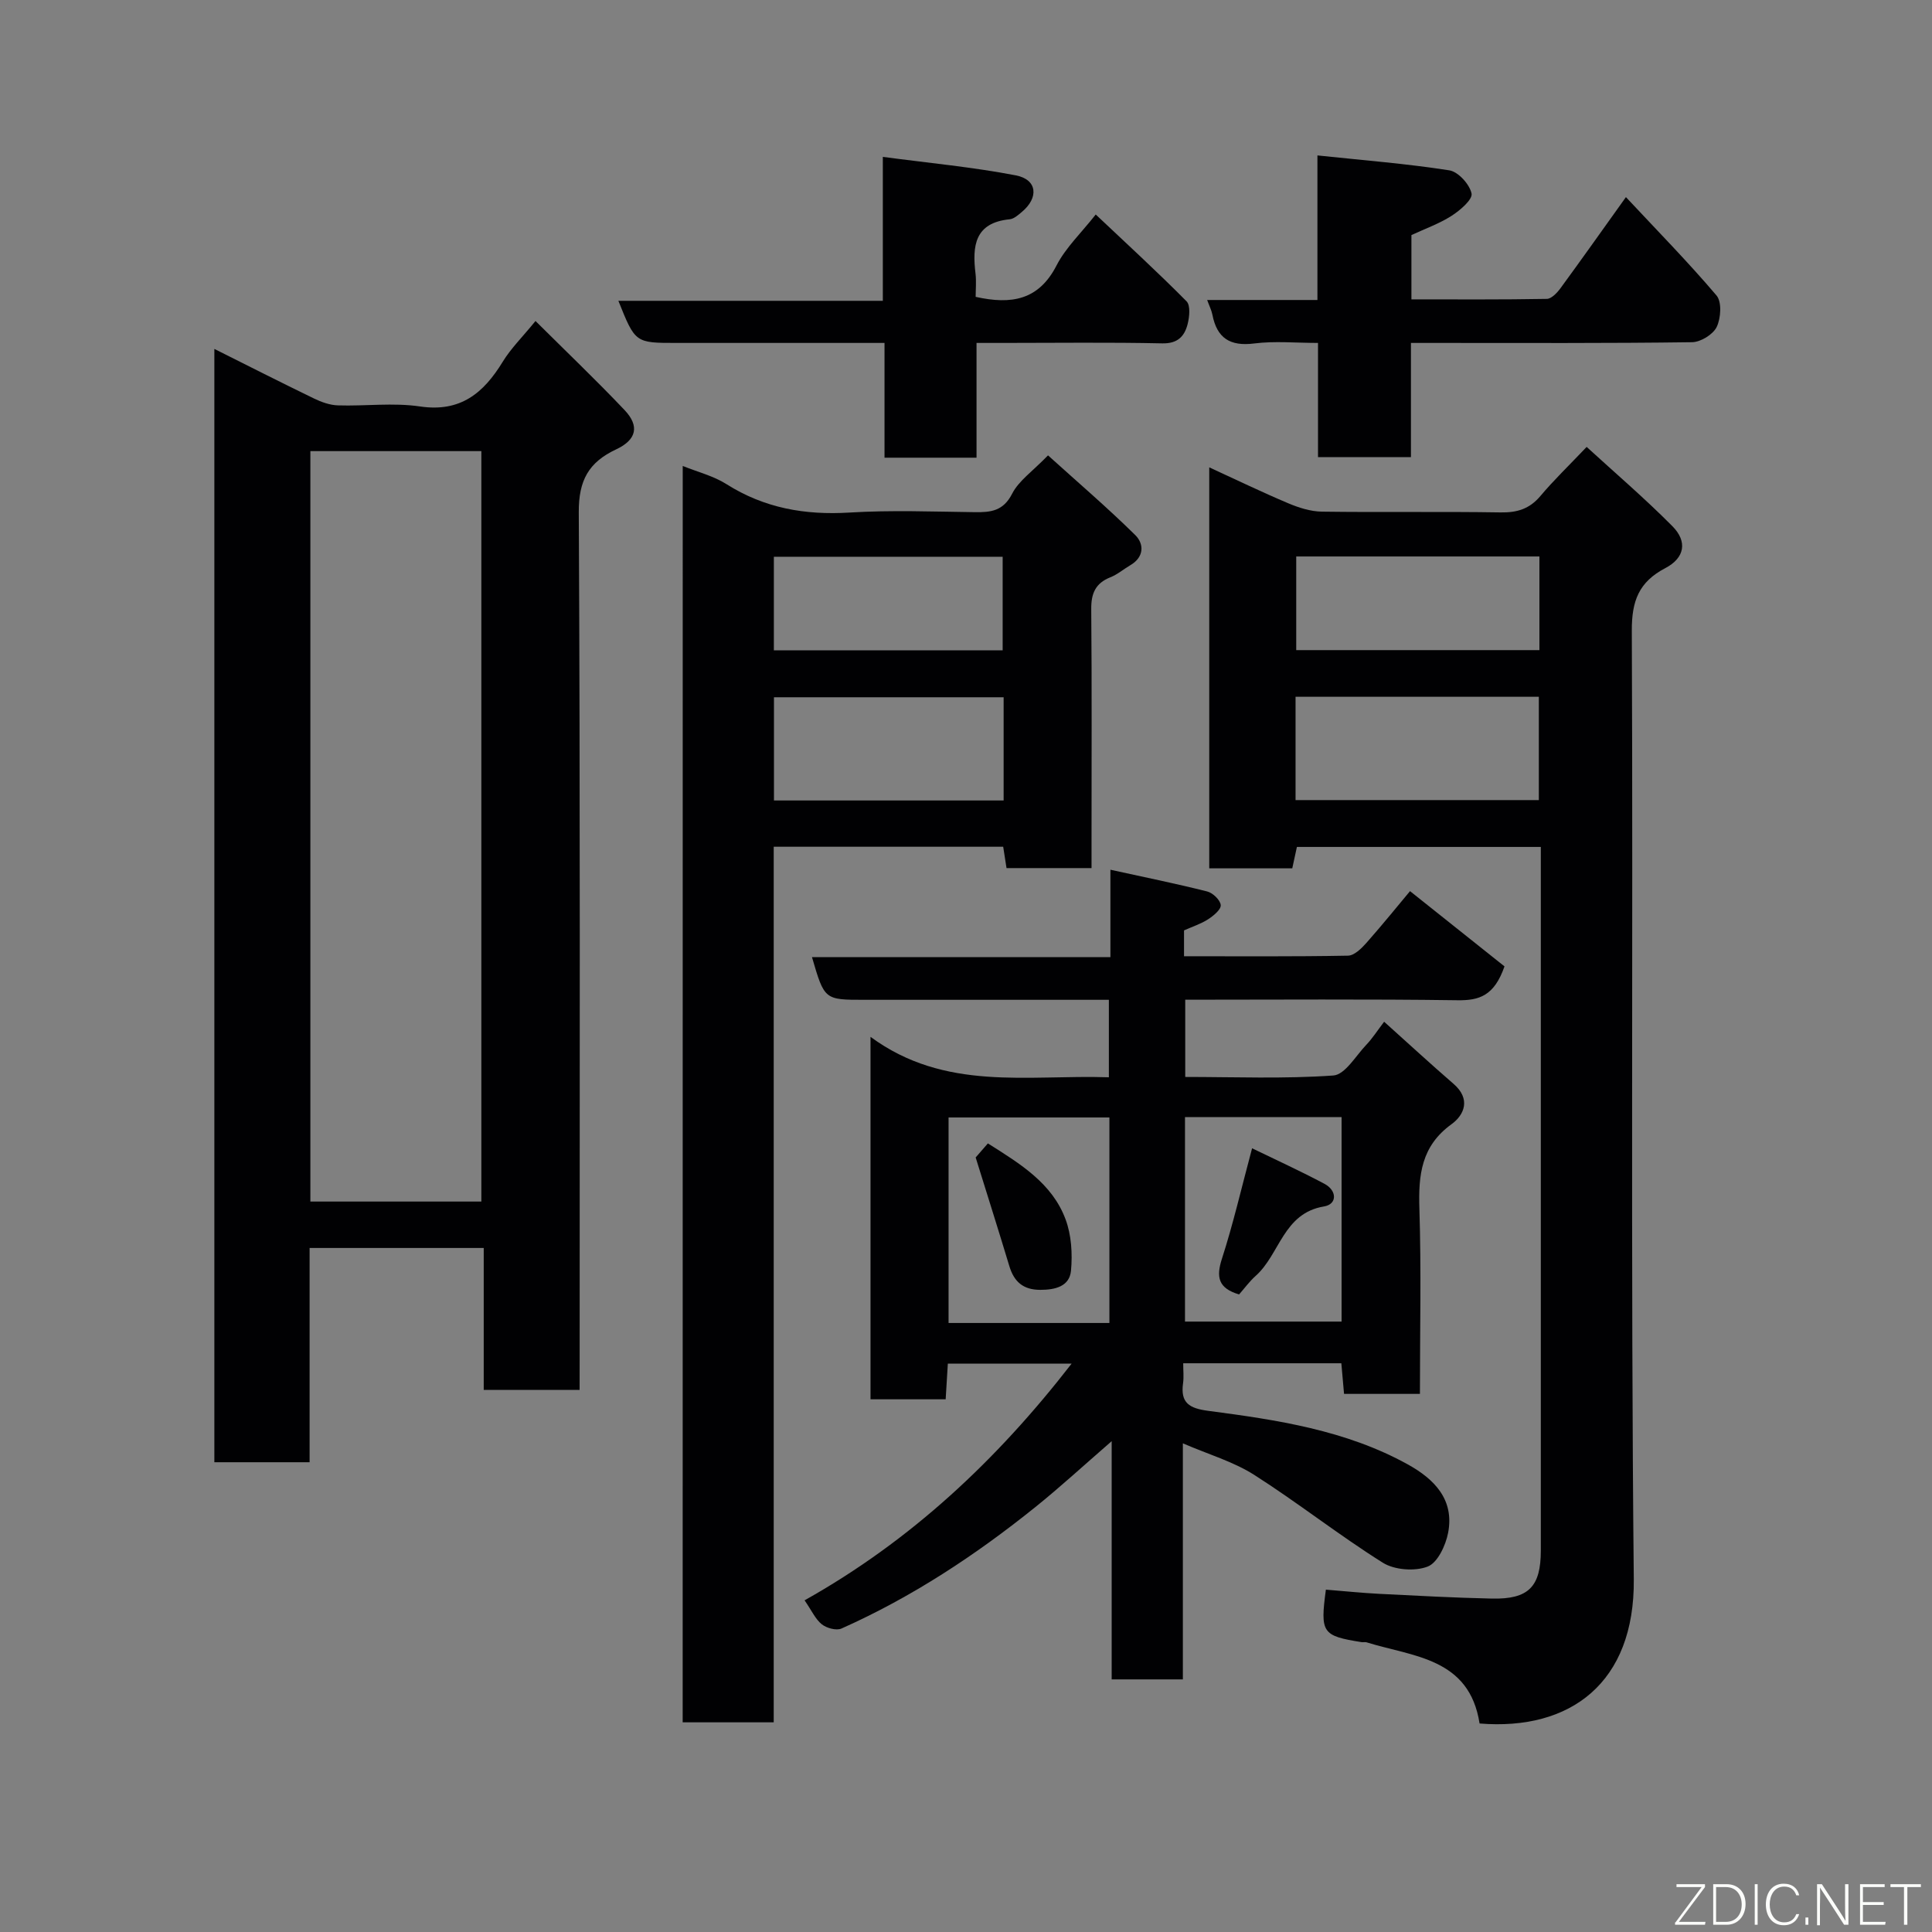<svg enable-background="new 0 0 400 400" viewBox="0 0 400 400" xmlns="http://www.w3.org/2000/svg"><rect x="0" y="0" width="400" height="400" fill="#808080" stroke="none"/><g fill="#010103"><path d="m120 287.77c-6.96 0-13.22 0-19.85 0 0-9.82 0-19.42 0-29.39-12.07 0-23.79 0-36.05 0v44.36c-6.8 0-13.07 0-19.72 0 0-76.62 0-153.3 0-230.5 6.92 3.46 13.74 6.93 20.62 10.26 1.54.75 3.3 1.38 4.98 1.43 5.66.18 11.42-.6 16.96.22 8.4 1.25 13.18-2.77 17.15-9.26 1.69-2.77 4.08-5.11 6.78-8.43 6.27 6.24 12.52 12.2 18.45 18.45 3.11 3.29 2.5 6.13-1.74 8.12-5.7 2.67-7.79 6.42-7.75 13.03.31 58.46.18 116.92.18 175.39-.01 1.98-.01 3.95-.01 6.32zm-20.34-39c0-52.09 0-103.78 0-155.37-12.06 0-23.78 0-35.4 0v155.37z"/><path d="m166.58 331.33c22.03-12.36 39.77-28.99 55.29-49.01-8.75 0-16.95 0-25.63 0-.14 2.31-.28 4.71-.45 7.39-5.21 0-10.27 0-15.56 0 0-24.6 0-48.99 0-75.04 15.47 11.37 32.47 7.8 49.35 8.37 0-5.23 0-10.29 0-16.04-1.63 0-3.39 0-5.16 0-15.16 0-30.33 0-45.49 0-8.24 0-8.24 0-10.82-8.84h61.79c0-5.89 0-11.29 0-18.09 7.21 1.58 13.67 2.89 20.04 4.5 1.17.29 2.72 1.79 2.8 2.83.07.92-1.51 2.21-2.62 2.93-1.47.95-3.2 1.5-4.98 2.3v5.35c11.36 0 22.65.09 33.94-.12 1.3-.02 2.79-1.48 3.8-2.62 3.48-3.94 6.78-8.03 9.05-10.74 6.81 5.43 13.51 10.76 19.56 15.58-2.14 6.13-5.25 7.07-9.73 7.01-18.65-.26-37.31-.11-56.37-.11v15.99c10.16 0 20.45.42 30.66-.3 2.43-.17 4.65-4.08 6.85-6.38 1.23-1.29 2.2-2.82 3.67-4.75 4.98 4.47 9.61 8.74 14.37 12.86 3.58 3.09 2.31 6.38-.44 8.37-6.25 4.53-6.85 10.5-6.63 17.46.4 12.65.11 25.31.11 38.36-5.22 0-10.28 0-15.71 0-.17-1.95-.35-4.02-.56-6.34-10.86 0-21.59 0-32.74 0 0 1.55.15 2.86-.03 4.13-.57 4.09 1.29 5.2 5.22 5.72 14.23 1.87 28.47 3.99 41.31 11.09 5.51 3.05 9.66 7.29 8.35 14.15-.5 2.61-2.18 6.21-4.23 7-2.65 1.03-6.86.72-9.28-.79-9.1-5.71-17.58-12.42-26.65-18.2-4.31-2.74-9.43-4.22-14.76-6.52v48.87c-4.94 0-9.54 0-14.74 0 0-15.92 0-31.94 0-49.32-5.92 5.14-10.71 9.55-15.77 13.62-12.39 9.97-25.61 18.68-40.17 25.17-1.06.47-3.08-.08-4.08-.88-1.3-1.03-2.07-2.8-3.56-4.96zm63.11-57.42c0-14.47 0-28.51 0-42.55-11.35 0-22.39 0-33.3 0v42.55zm48.07-42.62c-10.95 0-21.66 0-32.42 0v42.33h32.42c0-14.3 0-28.22 0-42.33z"/><path d="m306.33 356.83c-2.12-13.62-13.76-13.81-23.42-16.81-.31-.09-.67.02-.99-.03-8.19-1.3-8.61-1.91-7.41-10.87 3.68.29 7.38.68 11.09.87 7.76.39 15.52.81 23.29.98 7.59.16 10.12-2.45 10.12-9.94 0-41.48 0-82.95 0-124.43 0-6.97 0-13.95 0-21.25-16.88 0-33.46 0-50.5 0-.26 1.2-.59 2.71-.96 4.43-5.61 0-11.22 0-17.19 0 0-27.42 0-54.82 0-83.02 5.56 2.55 10.89 5.13 16.34 7.43 2.2.93 4.65 1.71 6.99 1.74 12.32.17 24.65-.04 36.98.16 3.43.06 5.99-.72 8.24-3.38 2.75-3.27 5.85-6.25 9.59-10.18 5.8 5.31 12.01 10.62 17.74 16.4 3.18 3.2 2.57 6.58-1.45 8.69-5.48 2.87-6.97 6.78-6.94 12.97.28 65.46-.25 130.93.41 196.39.2 21.44-13.13 31.39-31.93 29.85zm-38.1-191.18h50.37c0-7.4 0-14.45 0-21.39-16.98 0-33.56 0-50.37 0zm.14-50.44v19.39h50.35c0-6.67 0-12.93 0-19.39-16.86 0-33.44 0-50.35 0z"/><path d="m141.35 96.47c3.11 1.26 6.37 2.06 9.06 3.77 7.86 4.97 16.26 6.44 25.45 5.88 8.63-.53 17.32-.19 25.98-.08 3.31.04 5.88-.23 7.71-3.82 1.37-2.69 4.23-4.63 7.43-7.94 6.14 5.55 12.3 10.82 18.06 16.5 1.83 1.8 1.89 4.53-.99 6.22-1.41.83-2.69 1.94-4.18 2.53-3.08 1.23-3.97 3.35-3.94 6.58.14 15.99.06 31.99.06 47.99v5.63c-6.03 0-11.63 0-17.6 0-.2-1.31-.42-2.71-.69-4.42-15.68 0-31.41 0-47.51 0v181.28c-6.39 0-12.44 0-18.85 0 .01-86.53.01-173.2.01-260.12zm66.44 47.89c-16.14 0-31.84 0-47.55 0v21.37h47.55c0-7.2 0-14.13 0-21.37zm-47.57-9.71h47.37c0-6.74 0-13.12 0-19.38-15.99 0-31.57 0-47.37 0z"/><path d="m272.88 94.64c0-7.96 0-15.56 0-23.64-4.64 0-8.99-.43-13.2.11-5.02.64-7.73-1.11-8.67-5.97-.18-.91-.62-1.76-1.08-3.03h22.83c0-9.66 0-19.05 0-29.93 9.57 1.01 18.5 1.71 27.32 3.09 1.84.29 4.19 2.9 4.59 4.79.26 1.24-2.37 3.49-4.13 4.62-2.56 1.64-5.51 2.68-8.32 3.99v13.31c9.49 0 18.76.07 28.04-.1.96-.02 2.12-1.25 2.81-2.19 4.43-6.05 8.76-12.17 13.56-18.88 6.37 6.82 12.82 13.38 18.76 20.37 1.12 1.32.91 4.7.03 6.52-.75 1.55-3.32 3.13-5.1 3.15-17.5.24-34.99.15-52.48.15-1.79 0-3.57 0-5.72 0v23.64c-6.41 0-12.46 0-19.24 0z"/><path d="m202.18 94.76c-6.83 0-12.76 0-19.05 0 0-7.83 0-15.43 0-23.76-1.94 0-3.53 0-5.11 0-12.65 0-25.31 0-37.96 0-8.54 0-8.54 0-12.03-8.72h54.75c0-9.87 0-19.26 0-29.8 9.63 1.28 18.67 2.12 27.54 3.83 4.46.86 4.8 4.63 1.21 7.6-.74.62-1.61 1.4-2.48 1.49-7.27.71-7.77 5.53-7.08 11.23.19 1.6.03 3.24.03 4.83 7.4 1.65 13.05.69 16.74-6.49 1.9-3.7 5.11-6.73 8.12-10.56 6.48 6.12 12.79 11.9 18.8 17.97.84.85.61 3.2.23 4.7-.64 2.53-2.04 4.08-5.26 4.01-10.98-.24-21.97-.09-32.96-.09-1.65 0-3.3 0-5.49 0z"/><path d="m202 239.64c.31-.35 1.39-1.59 2.53-2.91 6.74 4.25 13.32 8.26 16.09 15.74 1.21 3.25 1.44 7.11 1.12 10.6-.3 3.25-3.23 3.98-6.35 3.98-3.54 0-5.43-1.66-6.41-4.89-2.17-7.19-4.44-14.36-6.98-22.52z"/><path d="m256.54 268c-4.31-1.28-4.79-3.57-3.55-7.4 2.32-7.18 4.02-14.57 6.24-22.86 5.07 2.46 10.11 4.76 14.99 7.36 2.61 1.39 2.66 4.22-.09 4.68-8.46 1.39-9.14 9.9-14.14 14.36-1.32 1.18-2.38 2.65-3.45 3.86z"/></g><path d="m346.9 398 5.4-7.3h-5.2v-.6h5.9v.6l-5.4 7.2h5.5l-.1.6h-6.2v-.5z" fill="#fbfcfa"/><path d="m354.7 390.1h2.8c2.3 0 3.9 1.6 3.9 4.1s-1.6 4.3-3.9 4.3h-2.8zm.6 7.8h2c2.2 0 3.3-1.6 3.3-3.6 0-1.8-1-3.6-3.3-3.6h-2z" fill="#fbfcfa"/><path d="m363.9 390.1v8.4h-.6v-8.4h1.6z" fill="#fbfcfa"/><path d="m372.5 396.3c-.4 1.3-1.4 2.3-3.2 2.3-2.4 0-3.7-1.9-3.7-4.3 0-2.3 1.2-4.3 3.7-4.3 1.8 0 2.9 1 3.2 2.4h-.6c-.4-1.1-1.1-1.8-2.5-1.8-2.1 0-3 1.9-3 3.7s.9 3.7 3 3.7c1.4 0 2.1-.7 2.5-1.7z" fill="#fbfcfa"/><path d="m373.8 398.5v-1.5h.6v1.5z" fill="#fbfcfa"/><path d="m376.2 398.5v-8.4h1c1.3 2 4.4 6.7 4.9 7.6-.1-1.2-.1-2.4-.1-3.8v-3.8h.7v8.4h-.9c-1.2-1.9-4.4-6.8-5-7.7.1 1.1 0 2.3 0 3.9v3.9h-.6z" fill="#fbfcfa"/><path d="m390 394.4h-4.3v3.5h4.7l-.1.6h-5.2v-8.4h5.1v.6h-4.5v3.1h4.3z" fill="#fbfcfa"/><path d="m394.2 390.7h-2.8v-.6h6.3v.6h-2.8v7.8h-.7z" fill="#fbfcfa"/></svg>